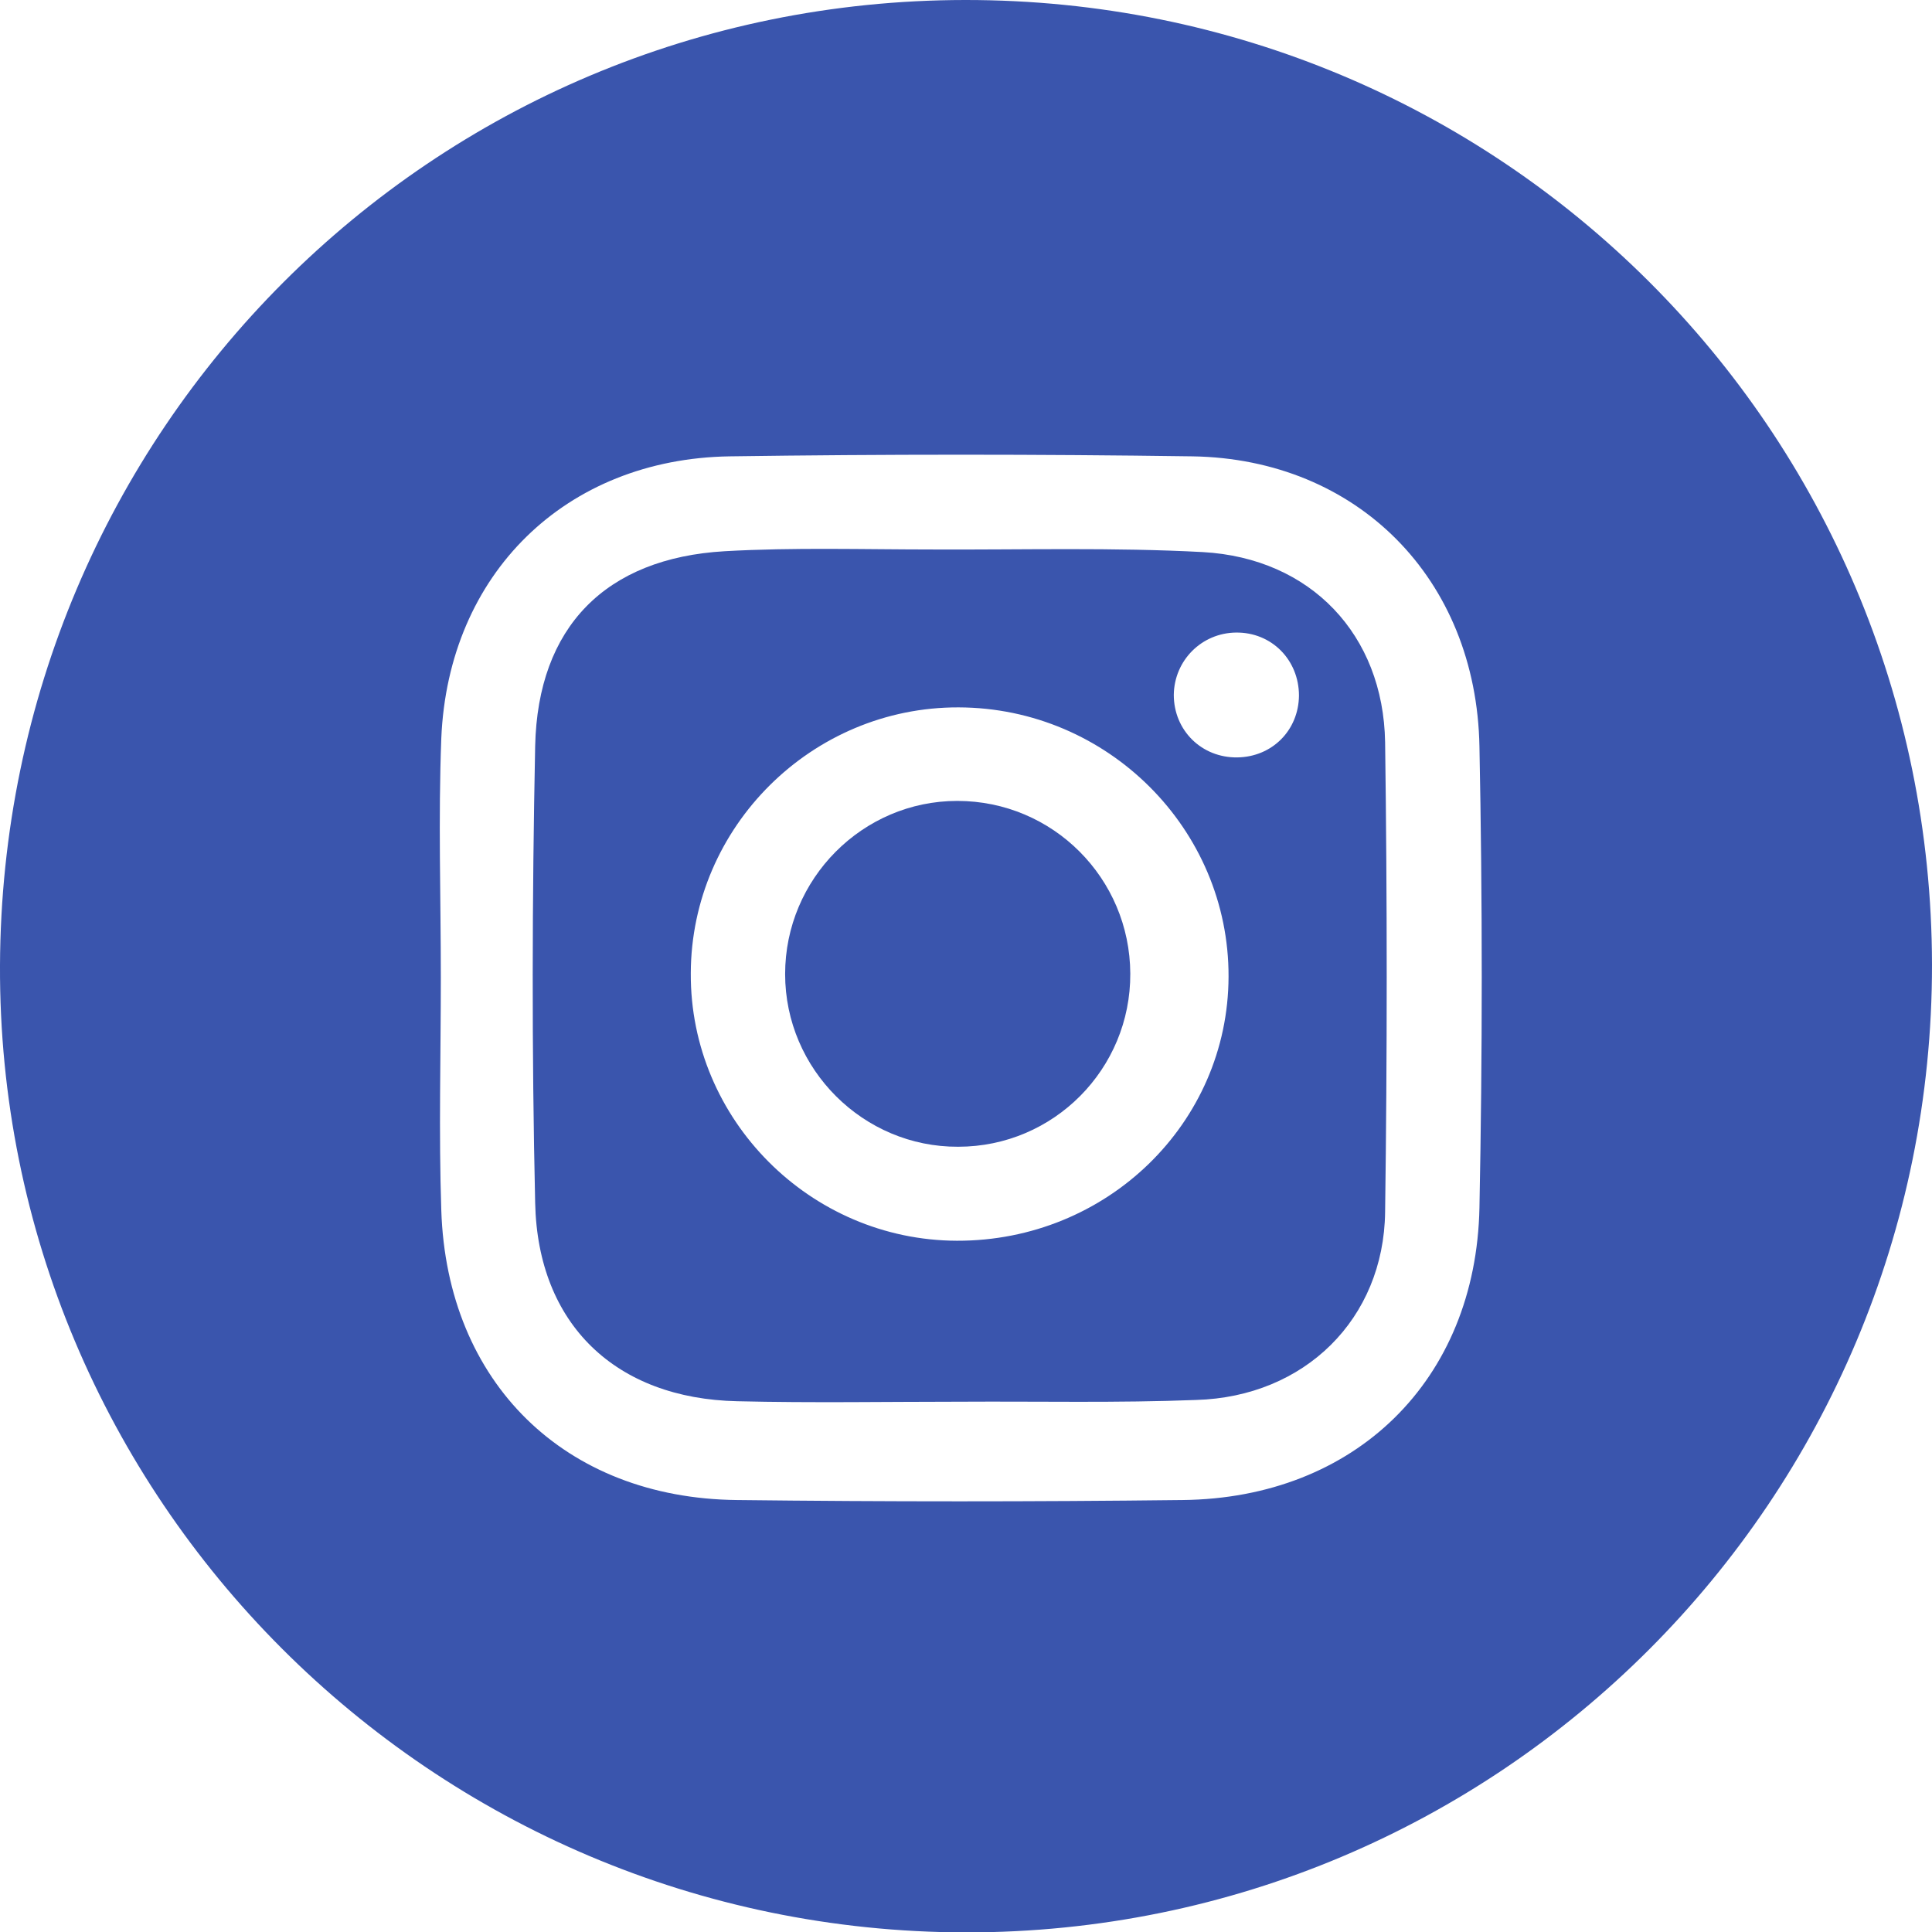 <svg width="29" height="29" viewBox="0 0 29 29" fill="none" xmlns="http://www.w3.org/2000/svg">
<g clip-path="url(#clip0_525_11)">
<path d="M29 14.477C29.007 22.509 22.514 29.013 14.494 29.006C6.474 28.994 -0.033 22.483 0 14.49C0.033 6.465 6.48 0.007 14.487 4.95265e-06C22.514 -0.007 28.987 6.445 29 14.477ZM6.617 14.673C6.617 15.835 6.585 17.004 6.624 18.167C6.708 20.753 8.477 22.489 11.061 22.516C13.293 22.542 15.518 22.542 17.75 22.516C20.341 22.489 22.155 20.72 22.207 18.128C22.253 15.822 22.253 13.511 22.207 11.206C22.161 8.685 20.373 6.889 17.9 6.85C15.583 6.817 13.267 6.817 10.95 6.85C8.49 6.889 6.728 8.613 6.624 11.082C6.578 12.283 6.617 13.478 6.617 14.673Z" fill="#3A55AD"/>
<path d="M14.428 21.04C13.306 21.04 12.19 21.06 11.067 21.033C9.247 20.994 8.072 19.884 8.033 18.056C7.981 15.77 7.987 13.485 8.033 11.199C8.072 9.41 9.09 8.378 10.878 8.274C11.916 8.215 12.966 8.248 14.01 8.248C15.361 8.254 16.712 8.215 18.056 8.287C19.675 8.378 20.764 9.527 20.791 11.14C20.823 13.491 20.823 15.842 20.791 18.193C20.771 19.799 19.583 20.968 17.952 21.014C16.777 21.06 15.603 21.033 14.428 21.04C14.428 21.033 14.428 21.033 14.428 21.04ZM14.363 18.624C16.614 18.63 18.435 16.861 18.441 14.66C18.448 12.446 16.627 10.624 14.389 10.618C12.19 10.611 10.376 12.407 10.369 14.608C10.356 16.808 12.164 18.617 14.363 18.624ZM18.572 11.369C19.094 11.362 19.492 10.964 19.498 10.442C19.498 9.906 19.087 9.488 18.552 9.495C18.037 9.501 17.626 9.913 17.619 10.429C17.619 10.964 18.037 11.376 18.572 11.369Z" fill="#3A55AD"/>
<path d="M16.966 14.614C16.973 16.044 15.818 17.213 14.382 17.213C12.96 17.22 11.785 16.051 11.785 14.621C11.785 13.191 12.947 12.022 14.369 12.022C15.805 12.022 16.96 13.184 16.966 14.614Z" fill="#3A55AD"/>
</g>
<defs>
<clipPath id="clip0_525_11">
<rect width="29" height="29" fill="white"/>
</clipPath>
</defs>
</svg>

